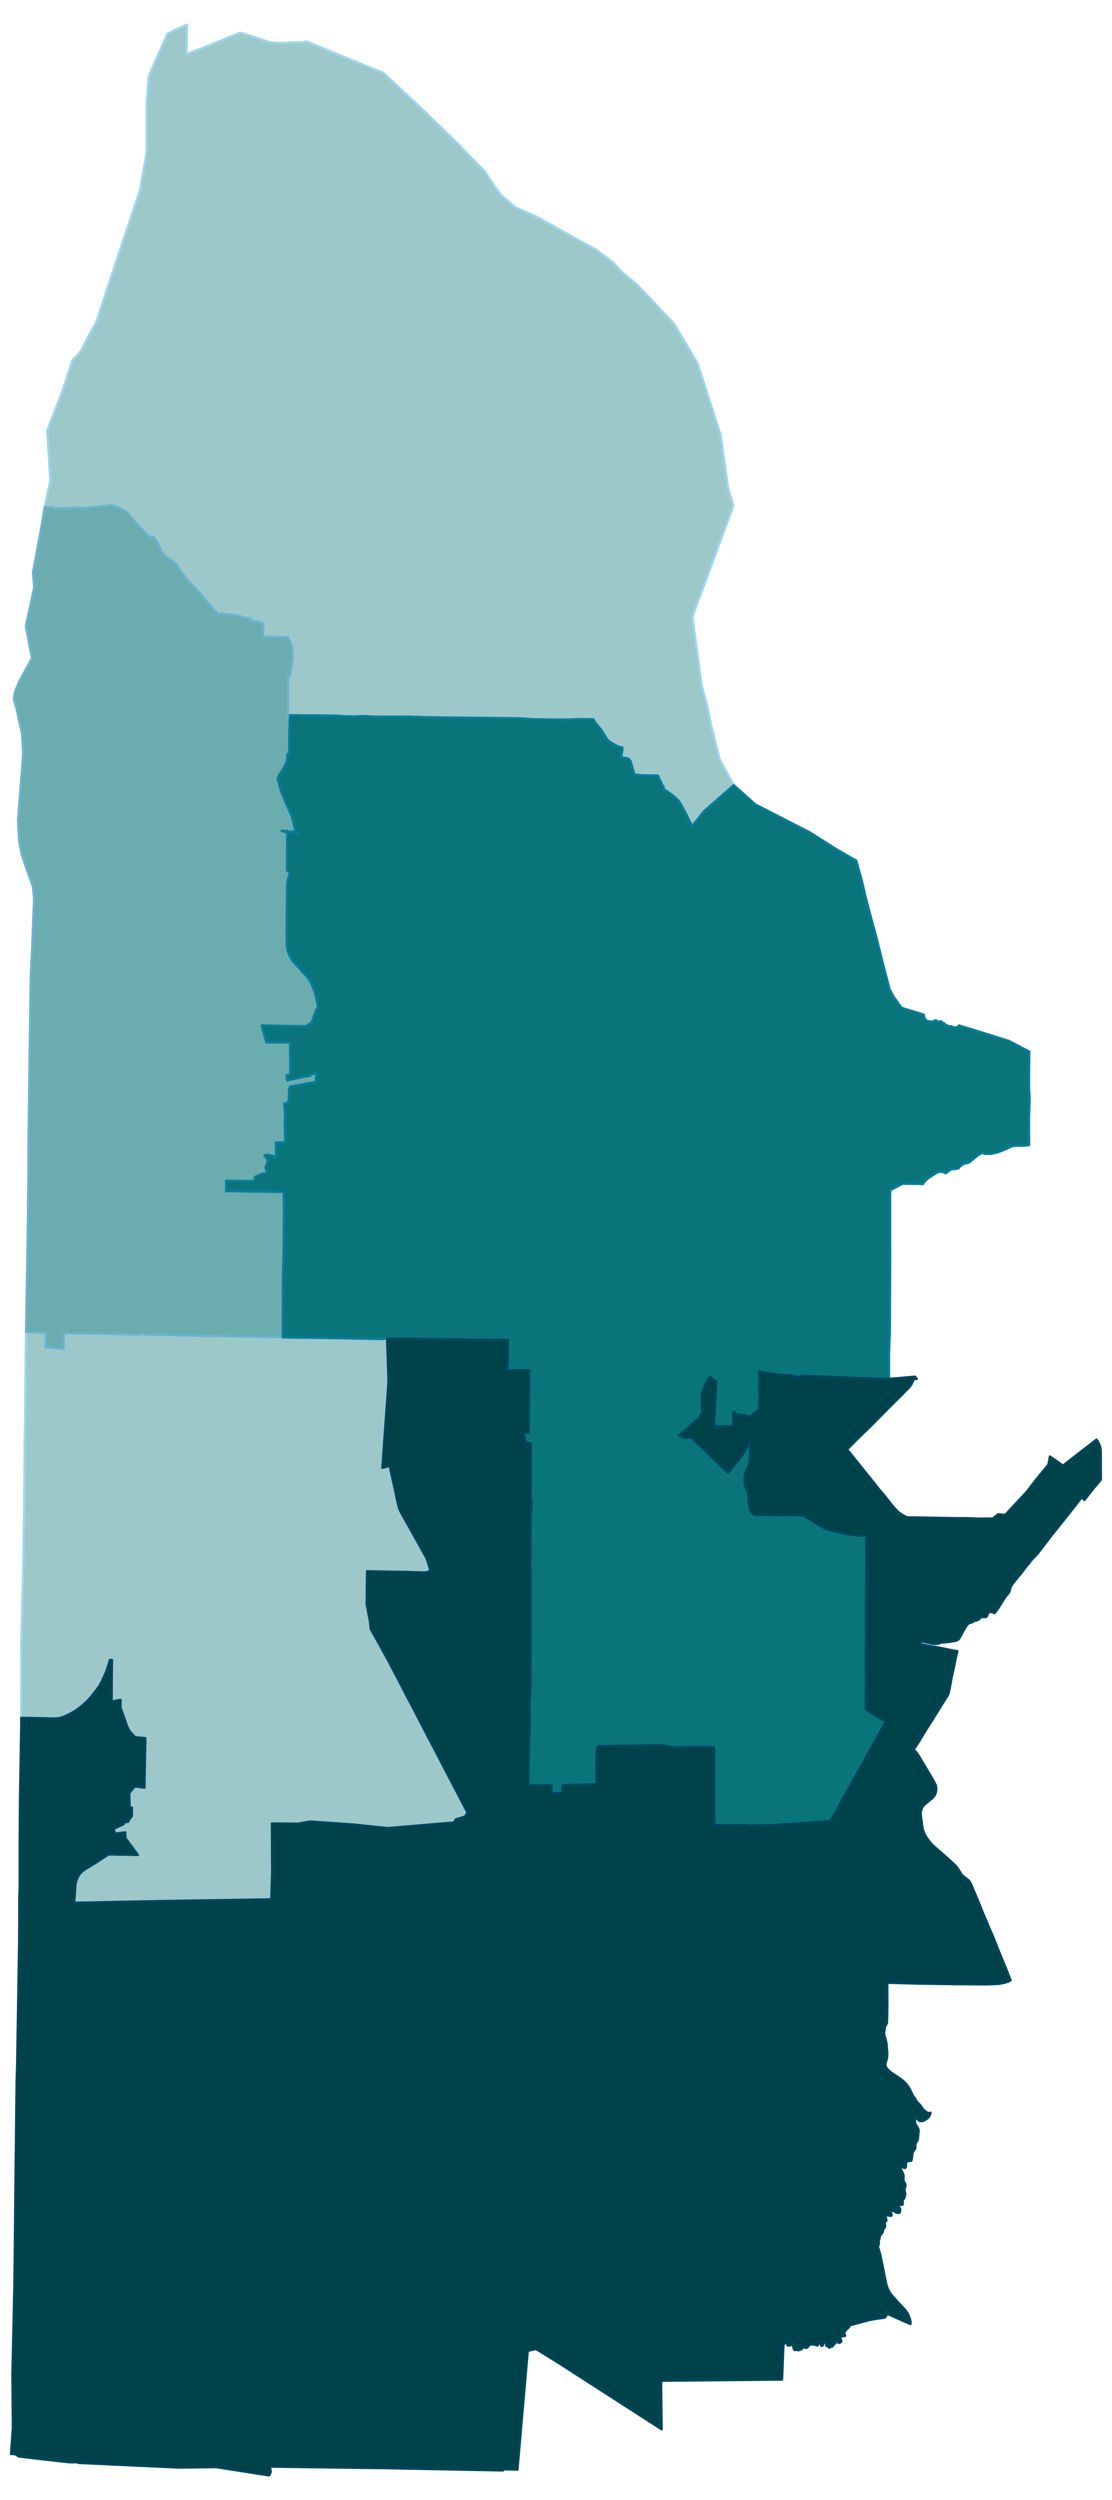 <svg width="384" height="8.99in" viewBox="0 0 2880 6474" xmlns="http://www.w3.org/2000/svg" xmlns:xlink="http://www.w3.org/1999/xlink"><path fill="#fff" d="M0 0h2880v6474H0z"/><defs><path id="a" d="M238.75 4926.71l-46.74.81.21-4.85.2-3.44.4-4.05.41-4.25.6-9.3.61-8.5.2-5.06.61-6.27.81-4.65.81-4.25 1.21-3.85 1.62-3.84 1.62-3.84 1.42-2.43 1.21-2.02.81-1.22 1.01-1.41 1.01-1.42 1.02-1.21 1.61-1.82 1.42-1.42 1.82-1.82 1.62-1.42 1.01-.81 1.42-1.01 1.82-1.21 1.82-1.22 10.32-6.27 17.2-10.52 8.5-5.66 24.48-15.99 76.28 1.42-32.38-43.9-.4-14.97-26.3 3.64-2.84-8.09-.2-.61v-.61l-.81-3.44 6.88-3.03 11.94-5.46 3.84-1.62 1.22-.61.81-.61.81-.6 1.01-1.01.6-1.02.81-1.21.61-.81.81-.61 1.01-.4 1.01-.41 1.01-.2h5.06l1.42-3.23.81-1.83 7.69-10.52-.21-21.85-6.47-.8.61-8.5-.81-27.92 12.95-16.19 9.3-.6 7.49 1.82 9.71.81.21-21.45.6-24.88 1.01-62.52.41-7.89-.2-11.53-26.71-2.63-10.32-11.33-2.23-2.63-3.23-4.85-5.06-10.32-4.45-12.75-4.45-12.95-7.9-21.44.21-11.74.4-2.83-.2-2.22-.2-3.64-5.26.8-1.42.41-16.39 3.64v-8.9l.2-2.63v-10.93l.21-31.56v-9.3l.2-9.51v-7.89l.4-27.31h-3.03l-2.43-.21-5.06 16.59-4.45 13.36-3.04 6.87-8.7 19.22-6.87 12.14-5.67 7.89-15.98 20.64-9.92 10.72-11.94 10.72-7.68 6.07-9.11 6.48-6.27 4.04-9.71 5.47-4.25 2.02-6.88 3.24-6.07 2.42-5.26 1.82-5.67 1.22-5.06.61-6.67.2-55.85-1.22-29.74-.4.4-151.33-.2-36.62 1.62-64.13v-2.23l.41-12.95v-9.5l3.44-130.9v-12.14l.6-35.4.41-40.67.6-11.73.21-47.95.6-44.31.21-6.67.4-69.19v-1.42l.2-41.88.61-26.1.61-27.71v-11.54l.2-11.33v-11.53l2.02-191.99 4.86.2 9.91.41 37.23 1.61-.61 23.67-.6 14.57 46.94 3.64.4-41.07 16.59.41h6.88l33.39.6 37.03.81 21.24.21 18.01.2 12.14.61 48.36.8 3.03.21 1.82-.21 1.62-.6 1.01-.61 2.03-1.21 2.42 1.01 1.42.61 1.21.4 1.22.2 1.21.41 1.22.2 1.21.2 44.71.41 38.65 1.01 12.34.4h4.25l50.38 1.42h23.47l17 .4 19.63.41 9.71.2 14.56.4 18.62.21 26.3.4 25.29.61 24.69.4 24.28.41 35.61.81 15.78.2 21.65.2 20.44.41 8.7.2 7.28-.41 4.05.21h2.63l3.23.2h1.42l1.42.2h10.72l58.07 1.21 57.87 1.02 14.36-.21 7.08-.4.81 2.83-.6 4.25 3.23 97.72v8.09l-13.55 189.77-2.23 31.76 20.24-5.06.2 2.23v2.22l.2 1.62.41 2.63.6 3.24.2 1.62 1.02 4.85 5.05 22.46 4.05 18.61 1.01 4.66 1.01 4.45 2.43 11.53 2.84 13.55 2.42 9.92 1.01 3.84.41 1.62 1.01 2.43.61 1.41 1.01 2.43 1.21 2.63.81 1.42 1.62 3.24 5.46 9.71 2.84 5.05 13.76 24.48 9.91 17.81 29.74 53.41 2.43 4.85 2.02 4.66 2.03 5.05 1.62 5.26 5.46 19.02-7.89 2.63-1.01.2-2.63.61-2.84.41h-3.84l-11.33-.21-31.97-1.21-31.77-.4-71.01-1.42-1.02 85.17 8.5 44.71 2.23 20.64 5.87 10.12 5.26 9.5 5.46 9.92 1.82 2.83 2.02 3.84 5.87 10.32 4.25 7.89 8.7 15.98 4.25 7.89 2.02 3.65 2.63 4.85 4.86 9.51 3.03 5.46 6.07 11.94 1.62 2.63 14.17 27.31 20.23 39.05 1.01 1.62 2.02 3.84 2.03 4.05 4.45 8.29 21.24 40.87.21.4 11.33 22.05 7.28 14.17 5.46 10.11 1.42 2.63 25.7 49.37 13.55 26.1 12.14 23.26 4.05 7.89 2.83 5.46 1.01 2.23 2.03 3.44 6.67 12.54 19.63 37.83 7.89 14.98-.81 2.63-.81 1.61-.81 1.22-1.62 3.03-.6.61-.41.4-1.01.81-1.62 1.22-21.24 6.47-1.42 1.22-.61 1.21-1.21 3.84-5.87 2.84-19.83 1.21-147.7 12.54-89.84-9.3-111.48-7.69-31.77 5.66-67.58-.6.61 113.49.2 8.1-2.42 74.85-136.78 2.23h-6.07l-100.96 1.62-48.56.8-127.47 2.43-43.71 1.01z" stroke-linejoin="round"/></defs><use xlink:href="#a" fill="#9dc8ca" stroke="#9dd7f0" stroke-width="5.76"/><defs><path id="b" d="M1823.42 2100.61l-30.75 38.64-1.42-3.84-4.45-8.3-2.63-4.65-9.11-18.61-7.08-13.35-4.25-7.9-5.46-8.29-11.13-10.92-16.19-12.35-8.29-4.85-2.02-2.23-.81-1.82-1.62-5.66-1.01-1.82-1.42-1.01-1.62-2.84-.81-3.44-5.26-9.3-3.84-9.92-23.27-.2-16.19-.2-11.53-1.01-9.92-1.01-9.91-34.4-2.63-3.64-3.04-2.63-3.64-1.41-1.82-.61-8.5-1.01-2.02-.81-1.82-1.01-2.43-1.62.81-.2 1.42-1.83.6-2.83 2.23-16.18-.81-1.82-3.44-.61-4.25-1.21-6.68-2.63-12.34-7.09-8.9-5.66-2.63-3.24-4.45-6.47-12.14-19.42-1.01-1.02-4.45-4.85-4.66-6.47-5.26-6.28-3.44-5.66-1.01-2.43-14.77-.2-8.3-.2-14.97-.21-16.39.81-6.07.21-5.06.4-8.29-.2h-16.19l-7.28-.2h-11.13l-2.83.2h-2.03l-12.74-.41-14.17-.2h-8.09l-4.25-.2h-4.86l-20.63-1.62-14.57-.81-11.74-.2-21.85-.41h-23.27l-27.11-.4h-18.82l-19.02-.41-24.88-.2h-12.75l-18.01-.2-4.04-.2h-12.75l-9.71-.2-13.15-.41h-9.51l-13.15-.2-9.11-.41-13.35-.4-8.91-.2-13.75-.41h-20.04l-23.47.2-24.28-.2h-23.06l-8.7-.6-8.7-.41-6.28-.4h-12.54l-3.03.2-3.65.2-1.62.2-3.44.21-24.27-.41-7.69-.4-5.67-.41-5.46-.4-4.66-.41h-10.72l-13.56-.4h-8.7l-14.77-.2-7.68-.21-15.38.21h-16.19l-14.57-.41h-4.25l-16.38-.2h-5.47l.41-25.29.2-25.49.2-25.29v-25.29h5.26l6.68-48.76-1.82-26.3-1.62-6.07-3.84-9.51-5.67-9.91-41.88-.61-22.66-.4.4-3.44.61-15.17.2-4.86v-9.71l-8.9-4.65-24.69-5.26v-6.28l-4.65 1.42-38.04-8.9-33.59-3.84-3.23 3.64-.61 1.01-18.01-19.02-13.76-15.58-3.84-4.85-1.22-1.42-16.79-19.83-3.03-3.43-10.73-11.33-4.04-4.45-16.6-18.42-8.49-10.52-4.25-5.26-2.03-3.23-3.84-8.7-2.43-3.44-2.02-2.23-12.75-10.72-6.67-4.85-2.84-1.83-4.65-2.42-1.01-1.01-6.07-7.69-4.45-5.87-1.42-2.23-1.82-3.43-1.22-3.04-.8-2.22-.61-1.22-2.03-4.65-1.41-2.63-9.31-15.38-1.01-1.01-1.21-.61-2.03-.4h-4.85l-1.22-.2-1.82-.21-2.22-1.01-1.83-1.21-2.22-2.02-13.76-15.18-17.4-19.22-22.66-25.29-4.66-3.84-5.26-2.83-10.11-3.85-18.62-6.88-65.55 6.88-19.02-1.21-29.54 1.21-31.77 1.62-9.51-3.84h-18.61l14.97-68.59-8.3-129.68 39.05-100.14 9.92-30.75 16.99-52.4 12.55-11.54 11.73-15.98 10.73-21.65 6.07-12.13 6.67-11.94 1.83-4.05 9.91-15.98 7.49-21.04 50.58-153.96.81-1.82 5.87-18.01 19.83-59.68 27.11-81.13 4.25-13.35 4.45-27.72 8.09-44.5 4.05-24.69V268.06l4.45-63.52 2.43-11.13 27.11-61.1 19.83-45.32 13.15-6.06 23.07-11.54 11.12-4.25 3.44-1.21-.4 31.97-.41 17.4-.6 26.7 48.76-18.61 17-6.88 73.24-29.94 24.89 7.48 33.58 11.33 12.75 4.25 7.08 2.43 10.52.4 11.13 1.01 19.43-.6 18.61-1.01 21.65-.41 11.74-2.02 54.22 21.85 48.97 20.63 96.1 38.65 18.82 17.39 30.55 28.73 41.48 38.44 55.84 53.82 19.43 19.01 19.83 19.02 13.35 13.15 7.89 8.9 13.36 13.76 5.26 5.26 36.82 37.43 27.52 41.27 14.57 20.43 37.63 31.77 22.26 9.71 36.62 16.59 48.96 27.51 44.92 24.89 30.35 16.79 17.6 9.51 9.11 5.46 2.02 1.42 40.06 30.34 26.71 27.72 33.59 27.92 25.69 26.1 40.67 43.29 27.52 28.73 6.88 8.7.81 1.21.61.81 19.42 33.38 20.84 35 16.39 27.52 7.49 22.25 13.96 43.3 1.82 6.07 18.41 57.05 18.61 57.46 7.09 49.77 9.3 66.56 2.84 17.8-.21 4.25 14.37 44.71-13.56 37.23-3.64 9.5-25.7 70-5.26 14.57-24.28 65.35-33.99 91.64 10.73 79.51 4.25 31.36 4.85 36.22 3.64 26.9 5.06 21.04 6.88 25.09 3.24 11.33 10.72 53.21 21.85 85.98 36.02 65.35-77.09 67.57z" stroke-linejoin="round"/></defs><use xlink:href="#b" fill="#9dc8ca" stroke="#9dd7f0" stroke-width="5.76"/><defs><path id="c" d="M165.1 3452.46l-.4 41.07-46.94-3.64.6-14.57.61-23.67-37.23-1.61-9.91-.41-4.86-.2 3.64-200.7.81-57.45.21-18.21.6-25.69v-25.7l.21-14.16.2-22.05.2-6.88.4-39.65.21-83.56.81-59.28.4-30.14.61-43.7.2-26.3.4-29.13.41-18.41v-13.56l.61-42.28.4-24.69.41-28.32.4-24.88.81-72.23.4-11.33.61-15.17 1.22-27.11 1.82-32.78 3.03-81.73.61-13.15 1.41-34.8-3.23-30.75-13.36-37.43-14.77-42.89-7.08-34.19-3.24-56.85 13.36-171.76-3.04-53.01-14.56-65.14-6.68-24.68 2.02-13.36 2.23-8.29 9.51-22.86 30.14-55.03 1.22-1.82 2.02-3.04-3.84-19.82-8.1-43.1-4.04-20.63 21.65-100.55-3.24-38.24 23.07-124.62 3.23-20.84 1.62-9.71 2.23-14.77h18.61l9.51 3.84 31.77-1.62 29.54-1.21 19.02 1.21 65.55-6.88 18.62 6.88 10.11 3.85 5.26 2.83 4.66 3.84 22.66 25.29 17.4 19.22 13.76 15.18 2.22 2.02 1.83 1.21 2.22 1.01 1.82.21 1.22.2h4.85l2.03.4 1.21.61 1.01 1.01 9.31 15.38 1.41 2.63 2.03 4.65.61 1.22.8 2.22 1.22 3.04 1.82 3.43 1.42 2.23 4.45 5.87 6.07 7.69 1.01 1.01 4.65 2.42 2.84 1.83 6.67 4.85 12.75 10.72 2.02 2.23 2.43 3.44 3.84 8.7 2.03 3.23 4.25 5.26 8.49 10.52 16.6 18.42 4.04 4.45 10.73 11.33 3.03 3.43 16.79 19.83 1.22 1.42 3.84 4.85 13.76 15.58 18.01 19.02.61-1.01 3.23-3.64 33.59 3.84 38.04 8.9 4.65-1.42v6.28l24.69 5.26 8.9 4.65v9.71l-.2 4.86-.61 15.17-.4 3.44 22.66.4 41.88.61 5.67 9.91 3.84 9.51 1.62 6.07 1.82 26.3-6.68 48.76h-5.26v25.29l-.2 25.29-.2 25.49-.41 25.29h5.47l-1.62 45.11-.21 28.33v26.7h-4.24l-2.23 19.22-5.87 13.56-16.18 25.89-1.42 7.08 9.51 34.4 20.03 46.73 4.86 11.13 1.01 2.63 5.06 16.18 4.85 20.03 6.68 9.71-2.23-2.22-1.01-1.01-1.01-.81-1.21-.41-1.22-.4-1.62-.2-2.02-.21h-4.25l-1.82.21-1.62.2-1.62.4-1.41.61-1.42.81-5.67-4.05-14.16.21 3.04 1.01h.2l3.84 1.21 2.84 1.22 2.83 1.21 3.84 2.02-1.01 2.23-.81 4.25-.2 3.03v11.33l-.2 47.14-.21 27.72 2.84 1.82 5.26 3.64-2.63 7.28-2.23 7.49-1.21 4.85-.81 4.66-.61 4.85-.2 5.87v10.32l-.2 3.64-.41 46.73-.2 26.51-.2 25.28v29.54l.2 6.48.2 6.27.61 5.06.2 1.61.41 1.82 1.41 5.26.81 3.04 1.42 3.64 1.41 3.44 1.62 3.44 2.03 3.84 3.44 5.87 2.42 3.24 3.24 3.44 3.85 4.25 3.23 3.84 5.47 5.66 7.68 8.91 2.23 2.22 3.04 3.44 4.24 4.65 4.05 4.86 2.83 3.44 2.03 3.24 1.21 1.82 1.01 1.62 1.22 2.22.81 1.42 1.61 3.44 1.02 2.22 1.01 2.23 1.82 4.65 1.42 3.84 2.22 5.87 3.85 13.15 1.41 6.07 1.82 7.89 2.43 11.53-1.62 6.07-.6.61-.81.81-.61.81-1.01 2.22-11.74 31.56-13.96 9.71-16.79-.2-24.48-.2-19.02-.4-55.24-1.22 7.69 28.53 3.23 10.92 1.02 4.66 12.54.2h15.78l21.86.2 11.93.4-.2 30.96.2 28.32v18.21l-.4 3.24-.81 1.21-.2.2-1.42 1.02-6.68 1.21 1.42 13.55 30.55-6.67 14.16-3.04 12.14-1.62 17.81-9.3.2 1.82-.4 22.25-25.9 4.66-20.44 3.84-18.41 3.44-1.62.81-1.01 1.01-1.01 1.62-1.01 3.84-.61 25.29-.61 4.66-1.21 2.42-.4 1.01-2.43 2.63-1.42.61h-1.42l-4.24.2 1.61 25.7-.2 23.87.2 26.1.61 25.09-23.87.2v38.24l-8.3-3.24-3.24-1.22-3.44-1.01-3.03-.6-3.04-.21h-3.03l-3.04.41-2.42.4 1.21 2.63.4 1.01.81 1.02 1.01 1.41 1.42 1.82.81 1.42.81 1.42.61 1.61.2 1.02.2 1.21v3.24l-.4 1.61-.61 1.62-3.04 7.69-.4 1.01-.2 1.22v2.02l.2 1.82.4 1.62.21 1.21.6 2.03.81 1.82 1.42 2.63-1.42 2.22-1.01 1.01-2.02.41-4.45-.2-2.63.2-10.52 4.45-7.69 3.44-1.01.81-1.22 1.82-.61 2.83.21 4.45-.41 1.01-1.21.61-12.14-.2H633.1l-47.75-.81v27.51l29.94-.2 30.15.81 29.95.2h5.26l25.49.61 10.72.2h12.75l4.05.41.6.81.21 2.02.6 35.81v15.78l-.2 19.42v36.82l-.61 36.62v1.82l-.4 24.68-.4 12.55-.41 15.57-.4 6.68v25.69l-.21 8.7v29.14l.21 5.46v3.44l-.41 25.89v34.8l-.2 16.79v17.81l-24.28-.41-24.69-.4-25.29-.61-26.3-.4-18.62-.21-14.56-.4-9.71-.2-19.63-.41-17-.4h-23.47l-50.38-1.42h-4.25l-12.34-.4-38.65-1.01-44.71-.41-1.21-.2-1.22-.2-1.21-.41-1.22-.2-1.21-.4-1.42-.61-2.42-1.01-2.03 1.21-1.01.61-1.62.6-1.82.21-3.03-.21-48.36-.8-12.14-.61-18.01-.2-21.24-.21-37.03-.81-33.39-.6h-6.88l-16.59-.41z" stroke-linejoin="round"/></defs><use xlink:href="#c" fill="#6bacaf" stroke="#6bb4d2" stroke-width="5.76"/><defs><path id="d" d="M2018.06 4725.01l-6.67 1.01-69.61 1.62-1.01-.41-3.44-1.01h-87l-.2-50.17-.41-85.38.61-31.96v-18.01l-.61-13.15-.81-3.24-8.09-.8-15.78 1.01-20.23-.81-29.34.2-30.15 1.01-32.37-5.46-162.07 2.22-2.63 1.83-1.82 2.83-.61 1.21-.4 3.04-.81 27.71v26.3l.6 36.22-63.33 1.41-24.28.41-1.62 21.44-28.32-1.41.81-19.42-60.1.8 1.62-103.38 1.82-44.1.21-8.09.2-12.95.2-11.53-1.62-28.13v-1.61l-.2-2.63 3.03-29.95.61-224.16v-44.71l-.61-51.99.41-142.23.2-4.05 2.03-4.65v-22.66l-1.02-2.63-.81-3.23-.4-4.25.2-8.1.41-48.96v-5.66l.2-23.47-.2-33.78.4-13.76.2-2.43v-3.03l-12.74-2.43-7.08-24.68h13.55l.81-60.9.41-36.01.2-17.2.2-24.07.2-24.08-6.67.2-32.58-.6-3.84.2-14.77 2.22 2.42-28.12.21-44.1-.21-8.7-3.23.2-3.04-.2-12.95.2-7.08-.2-13.35-.2-33.19-.21-11.53-.2-10.32-.2h-12.95l-40.67-.61h-4.04l-21.45-.4-45.53-.61-42.28-.81h-3.44l-38.45.2-7.68.41h-1.83l-7.08.4-14.36.21-57.87-1.02-58.07-1.21h-10.72l-1.42-.2h-1.42l-3.23-.2h-2.63l-4.05-.21-7.28.41-8.7-.2-20.44-.41-21.65-.2-15.78-.2-35.61-.81v-17.81l.2-16.79v-34.8l.41-25.89v-3.44l-.21-5.46v-29.14l.21-8.7v-25.69l.4-6.68.41-15.57.4-12.55.4-24.68v-1.82l.61-36.62v-36.82l.2-19.42v-15.78l-.6-35.81-.21-2.02-.6-.81-4.05-.41h-12.75l-10.72-.2-25.49-.61h-5.26l-29.95-.2-30.15-.81-29.94.2v-27.51l47.75.81h12.14l12.14.2 1.21-.61.41-1.01-.21-4.45.61-2.83 1.22-1.82 1.01-.81 7.69-3.44 10.52-4.45 2.63-.2 4.45.2 2.02-.41 1.01-1.01 1.42-2.22-1.42-2.63-.81-1.82-.6-2.03-.21-1.21-.4-1.62-.2-1.82v-2.02l.2-1.22.4-1.01 3.04-7.69.61-1.62.4-1.61v-3.24l-.2-1.21-.2-1.02-.61-1.61-.81-1.42-.81-1.42-1.42-1.82-1.01-1.41-.81-1.02-.4-1.01-1.21-2.63 2.42-.4 3.04-.41h3.03l3.04.21 3.03.6 3.44 1.01 3.24 1.22 8.3 3.24v-38.24l23.87-.2-.61-25.09-.2-26.1.2-23.87-1.61-25.7 4.24-.2h1.42l1.42-.61 2.43-2.63.4-1.01 1.21-2.42.61-4.66.61-25.29 1.01-3.84 1.01-1.62 1.01-1.01 1.62-.81 18.41-3.44 20.44-3.84 25.9-4.66.4-22.25-.2-1.82-17.81 9.3-12.14 1.62-14.16 3.04-30.55 6.67-1.42-13.55 6.68-1.21 1.42-1.02.2-.2.81-1.21.4-3.24v-18.21l-.2-28.32.2-30.96-11.93-.4-21.86-.2h-15.78l-12.54-.2-1.02-4.66-3.23-10.92-7.69-28.53 55.24 1.22 19.02.4 24.48.2 16.79.2 13.96-9.71 11.74-31.56 1.01-2.22.61-.81.81-.81.6-.61 1.62-6.07-2.43-11.53-1.82-7.89-1.41-6.07-3.85-13.15-2.22-5.87-1.42-3.84-1.82-4.65-1.01-2.23-1.02-2.22-1.61-3.44-.81-1.42-1.22-2.22-1.01-1.62-1.21-1.82-2.03-3.24-2.83-3.44-4.05-4.86-4.24-4.65-3.04-3.44-2.23-2.22-7.68-8.91-5.47-5.66-3.23-3.84-3.85-4.25-3.24-3.44-2.42-3.24-3.44-5.87-2.03-3.84-1.62-3.44-1.41-3.44-1.42-3.64-.81-3.04-1.41-5.26-.41-1.82-.2-1.61-.61-5.06-.2-6.27-.2-6.48v-29.54l.2-25.28.2-26.51.41-46.73.2-3.64v-10.32l.2-5.87.61-4.85.81-4.66 1.21-4.85 2.23-7.49 2.63-7.28-5.26-3.64-2.84-1.82.21-27.72.2-47.14v-11.33l.2-3.03.81-4.25 1.01-2.23-3.84-2.02-2.83-1.21-2.84-1.22-3.84-1.21h-.2l-3.04-1.01 14.16-.21 5.67 4.05 1.42-.81 1.41-.61 1.62-.4 1.62-.2 1.82-.21h4.25l2.02.21 1.62.2 1.22.4 1.21.41 1.01.81 1.01 1.01 2.23 2.22-6.68-9.71-4.85-20.03-5.06-16.18-1.01-2.63-4.86-11.13-20.03-46.73-9.51-34.4 1.42-7.08 16.18-25.89 5.87-13.56 2.23-19.22h4.24v-26.7l.21-28.33 1.62-45.11 16.38.2h4.25l14.57.41h16.19l15.38-.21 7.68.21 14.77.2h8.7l13.56.4h10.72l4.66.41 5.46.4 5.67.41 7.69.4 24.27.41 3.44-.21 1.62-.2 3.65-.2 3.03-.2h12.54l6.28.4 8.7.41 8.7.6h23.06l24.28.2 23.47-.2h20.04l13.75.41 8.91.2 13.35.4 9.11.41 13.15.2h9.51l13.15.41 9.71.2h12.75l4.04.2 18.01.2h12.75l24.88.2 19.02.41h18.82l27.11.4h23.27l21.85.41 11.74.2 14.57.81 20.63 1.62h4.86l4.25.2h8.09l14.17.2 12.74.41h2.03l2.83-.2h11.13l7.28.2h16.19l8.29.2 5.06-.4 6.07-.21 16.39-.81 14.97.21 8.3.2 14.77.2 1.01 2.43 3.44 5.66 5.26 6.28 4.66 6.47 4.45 4.85 1.01 1.02 12.14 19.42 4.45 6.47 2.63 3.24 8.9 5.66 12.34 7.09 6.68 2.63 4.25 1.21 3.44.61.81 1.82-2.23 16.18-.6 2.83-1.42 1.83-.81.2 2.43 1.62 1.82 1.01 2.02.81 8.5 1.01 1.82.61 3.64 1.41 3.04 2.63 2.63 3.64 9.91 34.4 9.92 1.01 11.53 1.01 16.19.2 23.27.2 3.84 9.92 5.26 9.3.81 3.44 1.62 2.84 1.42 1.01 1.01 1.82 1.62 5.66.81 1.82 2.02 2.23 8.29 4.85 16.19 12.35 11.13 10.92 5.46 8.29 4.25 7.9 7.08 13.35 9.11 18.61 2.63 4.65 4.45 8.3 1.42 3.84 30.75-38.64 77.09-67.57 55.64 49.97 86.4 44.31 55.23 28.32 66.17 42.08 54.02 31.16 13.96 49.97 10.32 44.3 18.61 71.02 5.06 16.99 25.09 100.15 8.5 31.76 4.25 17.6 10.52 20.03 20.84 29.13 57.66 17.8 1.02 5.06 1.01 3.04 1.82 3.64 2.02 2.43 3.24 2.02 3.24 1.21 4.04-.2 3.85 1.82 1.41-.6 3.44-2.03 2.43-.81.81-.4 2.43-.41 2.22.61 4.45 2.83 1.22.41 1.82-.41 1.62-.6 1.82-.81 1.01.2 3.64 4.25 2.43.2 1.42.81 3.44 3.44 2.43 1.21 2.02.81 1.62 1.22 2.22 1.01 4.45-.41 2.43.61 7.29 3.03h4.65l4.45-1.41 3.85-3.85 30.75 9.31 98.33 30.75 14.98 7.69 38.03 20.03-.6 53.41v44.51l1.21 15.98.2 7.08v6.68l-1.41 40.26-.41 9.51.41 7.28-.2 15.78.2 16.79.4 25.09-19.22 1.62h-15.17l-10.93 1.21-11.94 5.87-14.16 6.27-14.16 4.65-15.18 3.04H2550l-3.04-2.43-1.42-1.01-11.93 6.47-4.66 3.85-6.07 4.85-11.93 9.92-6.48 2.63-5.26-.21-4.25 2.63-7.69 5.06-4.25 5.26-8.7 2.43-7.69-.2-4.24 1.62-13.16 9.5-2.22-1.41-2.23-1.01-4.45-1.22-3.64-.4h-3.24l-2.02.4-4.65 1.62-21.65 13.96-7.69 6.68-4.66 5.66-2.83 4.05-.81-.41-6.27-.6-45.53-.41-31.36 16.79-.4 22.26v112.89l.2 45.32-.2 22.05-.2 48.96v25.49l-.21 13.55v46.54l-.2 14.36-.2 18.82-.81 19.62-.41 10.32-.4 13.96-.4 14.77v59.27h-6.07l-22.46-.6-41.08-1.42-31.16-1.21-42.69-1.62-21.65-1.01-27.11-1.02-18.61-.6-5.47-.2-12.14-.41-3.24 2.83-1.21 1.22-23.07-5.26-10.11-.41-9.92-.4-1.01-.2-9.51-.81-6.88-.81-3.84-.61-10.93-1.42-21.44-4.24-6.88-1.42.2 4.25v40.26l-.61 53.21-20.84 18.81-5.66.2h-2.03l-1.41-.4-1.42-.2-1.62-.81-1.41-.61-1.02-.61-1.21-.4h-1.01l-4.45-.41-9.51-.4h-3.04l-1.01.2-10.72-8.09-1.62 37.02-48.36.41 5.67-116.53-17-11.13-10.12 16.18-1.41 2.84-9.71 26.9.4 13.76.61 15.38.4 15.17-7.28 15.17-51.8 46.13 10.72 6.07 14.57-.2 2.83-.21 3.85-.4 4.05 5.26 8.29 7.69 21.25 20.03 10.92 10.92 15.99 14.77 14.97 15.17 5.06 4.45 13.96 13.96 35.2-43.69 2.63-3.65 2.43-3.84 7.49-12.95 1.82-4.04 1.82-4.25 1.62-4.66 1.21-3.23 1.02-3.85 1.41-5.46.2 30.14.21.61.4.81v1.62l-.2 2.63-2.23 27.31-1.01 4.25-1.01 2.63-3.44 7.49-4.65 10.72-1.82 5.87-.61 7.68.4 12.14.21 4.45.8 4.66 3.24 6.67 1.82 3.24.61 1.01 1.01 3.44 1.22 6.88 1.01 7.48.4 8.7.2 6.28 3.24 16.18 1.22 3.44 1.61 3.03 2.63 3.24 2.63 2.63 1.22.81 1.21.61 4.05.81 24.08.81 36.21.4 20.04-.2h10.31l26.51.4 4.45.81 8.5 3.44 9.71 6.07 7.69 5.06 25.49 15.37 5.87 3.24 9.92 4.25 3.44.81 2.22.4 4.25.61 40.47 9.11 10.11 1.61 7.49.81 9.91.81 20.84.2-.4 5.67-.41 7.28v24.08l.21 27.51-.61 37.03-.4 110.26v46.33l-.61 60.69.4 26.7v53.82l-.6 37.43-.21 12.74 3.04 2.43 5.46 4.05 10.32 6.47 19.83 11.53 10.92 5.67 2.64 1.62-143.26 258.15-72.63 4.85-60.1 4.05z" stroke-linejoin="round"/></defs><use xlink:href="#d" fill="#09757a" stroke="#097d9b" stroke-width="5.76"/><defs><path id="e" d="M697.24 6388.02l3.23 6.27.41 7.69-1.62 4.65-2.63 4.05-137.38-21.45-94.69 1.21-262.03-12.13-3.43-1.82-17.61.4-68.18-7.49-52.81-6.27-10.52-1.21-3.24-1.01-2.63-2.23-2.63-2.43-13.36-1.21 2.43-34.39 2.43-32.98-1.21-137.57 4.45-201.91.81-36.62.4-39.05.41-41.06.2-15.38 2.02-201.71 2.63-223.35 1.22-39.85 3.84-230.84 1.42-87.2.6-88.01-.2-25.49.61-21.44.4-6.27v-111.88l.61-93.07.2-30.55 2.03-114.5.4-31.16.81-44.71v-17.4l29.74.4 55.85 1.22 6.67-.2 5.06-.61 5.67-1.22 5.26-1.82 6.07-2.42 6.88-3.24 4.25-2.02 9.71-5.47 6.27-4.04 9.11-6.48 7.68-6.07 11.94-10.72 9.92-10.72 15.98-20.64 5.67-7.89 6.87-12.14 8.7-19.22 3.04-6.87 4.45-13.36 5.06-16.59 2.43.21h3.03l-.4 27.31v7.89l-.2 9.51v9.3l-.21 31.56v10.93l-.2 2.63v8.9l16.39-3.64 1.42-.41 5.26-.8.2 3.64.2 2.22-.4 2.83-.21 11.74 7.9 21.44 4.45 12.95 4.45 12.75 5.06 10.32 3.23 4.85 2.23 2.63 10.32 11.33 26.71 2.63.2 11.53-.41 7.89-1.01 62.52-.6 24.88-.21 21.45-9.71-.81-7.49-1.82-9.3.6-12.95 16.19.81 27.92-.61 8.5 6.47.8.21 21.85-7.69 10.52-.81 1.83-1.42 3.23h-5.06l-1.01.2-1.01.41-1.01.4-.81.61-.61.81-.81 1.21-.6 1.02-1.01 1.01-.81.6-.81.61-1.22.61-3.84 1.62-11.94 5.46-6.88 3.03.81 3.44v.61l.2.61 2.84 8.09 26.3-3.64.4 14.97 32.38 43.9-76.28-1.42-24.48 15.99-8.5 5.66-17.2 10.52-10.32 6.27-1.82 1.22-1.82 1.21-1.42 1.01-1.01.81-1.62 1.42-1.82 1.82-1.42 1.42-1.61 1.82-1.02 1.21-1.01 1.42-1.01 1.41-.81 1.22-1.21 2.02-1.42 2.43-1.62 3.84-1.62 3.84-1.21 3.85-.81 4.25-.81 4.65-.61 6.27-.2 5.06-.61 8.5-.6 9.3-.41 4.25-.4 4.05-.2 3.44-.21 4.85 46.74-.81 43.71-1.01 127.47-2.43 48.56-.8 100.96-1.62h6.07l136.78-2.23 2.42-74.85-.2-8.1-.61-113.49 67.58.6 31.77-5.66 111.48 7.69 89.84 9.3 147.7-12.54 19.83-1.21 5.87-2.84 1.21-3.84.61-1.21 1.42-1.22 21.24-6.47 1.62-1.22 1.01-.81.41-.4.6-.61 1.62-3.03.81-1.22.81-1.61.81-2.63-7.89-14.98-19.63-37.83-6.67-12.54-2.03-3.44-1.01-2.23-2.83-5.46-4.05-7.89-12.14-23.26-13.55-26.1-25.7-49.37-1.42-2.63-5.46-10.11-7.28-14.17-11.33-22.05-.21-.4-21.24-40.87-4.45-8.29-2.03-4.05-2.02-3.84-1.01-1.62-20.23-39.05-14.17-27.31-1.62-2.63-6.07-11.94-3.03-5.46-4.86-9.51-2.63-4.85-2.02-3.65-4.25-7.89-8.7-15.98-4.25-7.89-5.87-10.32-2.02-3.84-1.82-2.83-5.46-9.92-5.26-9.5-5.87-10.12-2.23-20.64-8.5-44.71 1.02-85.17 71.01 1.42 31.77.4 31.97 1.21 11.33.21h3.84l2.84-.41 2.63-.61 1.01-.2 7.89-2.63-5.46-19.02-1.62-5.26-2.03-5.05-2.02-4.66-2.43-4.85-29.74-53.41-9.91-17.81-13.76-24.48-2.84-5.05-5.46-9.71-1.62-3.24-.81-1.42-1.21-2.63-1.01-2.43-.61-1.41-1.01-2.43-.41-1.62-1.01-3.84-2.42-9.92-2.84-13.55-2.43-11.53-1.01-4.45-1.01-4.66-4.05-18.61-5.05-22.46-1.02-4.85-.2-1.62-.6-3.24-.41-2.63-.2-1.62v-2.22l-.2-2.23-20.24 5.06 2.23-31.76 13.55-189.77v-8.09l-3.23-97.72.6-4.25-.81-2.83h1.83l7.68-.41 38.45-.2h3.44l42.28.81 45.53.61 21.45.4h4.04l40.67.61h12.95l10.32.2 11.53.2 33.19.21 13.35.2 7.08.2 12.95-.2 3.04.2 3.23-.2.21 8.7-.21 44.1-2.42 28.12 14.77-2.22 3.84-.2 32.58.6 6.67-.2-.2 24.08-.2 24.07-.2 17.2-.41 36.01-.81 60.9h-13.55l7.08 24.68 12.74 2.43v3.03l-.2 2.43-.4 13.76.2 33.78-.2 23.47v5.66l-.41 48.96-.2 8.1.4 4.25.81 3.23 1.02 2.63v22.66l-2.03 4.65-.2 4.05-.41 142.23.61 51.99v44.71l-.61 224.16-3.03 29.95.2 2.63v1.61l1.62 28.13-.2 11.53-.2 12.95-.21 8.09-1.82 44.1-1.62 103.38 60.1-.8-.81 19.42 28.32 1.41 1.62-21.44 24.28-.41 63.33-1.41-.6-36.22v-26.3l.81-27.71.4-3.04.61-1.21 1.82-2.83 2.63-1.83 162.07-2.22 32.37 5.46 30.15-1.01 29.34-.2 20.23.81 15.78-1.01 8.09.8.81 3.24.61 13.15v18.01l-.61 31.96.41 85.38.2 50.17h87l3.44 1.01 1.01.41 69.61-1.62 6.67-1.01 60.1-4.05 72.63-4.85 143.26-258.15-2.64-1.62-10.92-5.67-19.83-11.53-10.32-6.47-5.46-4.05-3.04-2.43.21-12.74.6-37.43v-53.82l-.4-26.7.61-60.69v-46.33l.4-110.26.61-37.03-.21-27.51v-24.08l.41-7.28.4-5.67-20.84-.2-9.91-.81-7.49-.81-10.11-1.61-40.47-9.11-4.25-.61-2.22-.4-3.44-.81-9.92-4.25-5.87-3.24-25.49-15.37-7.69-5.06-9.71-6.07-8.5-3.44-4.45-.81-26.51-.4h-10.31l-20.04.2-36.21-.4-24.08-.81-4.05-.81-1.21-.61-1.22-.81-2.63-2.63-2.63-3.24-1.61-3.03-1.22-3.44-3.24-16.18-.2-6.28-.4-8.7-1.01-7.48-1.22-6.88-1.01-3.44-.61-1.01-1.82-3.24-3.24-6.67-.8-4.66-.21-4.45-.4-12.14.61-7.68 1.82-5.87 4.65-10.72 3.44-7.49 1.01-2.63 1.01-4.25 2.23-27.31.2-2.63v-1.62l-.4-.81-.21-.61-.2-30.14-1.41 5.46-1.02 3.85-1.21 3.23-1.62 4.66-1.82 4.25-1.82 4.04-7.49 12.95-2.43 3.84-2.63 3.65-35.2 43.69-13.96-13.96-5.06-4.45-14.97-15.17-15.99-14.77-10.92-10.92-21.25-20.03-8.29-7.69-4.05-5.26-3.85.4-2.83.21-14.57.2-10.72-6.07 51.8-46.13 7.28-15.17-.4-15.17-.61-15.38-.4-13.76 9.71-26.9 1.41-2.84 10.12-16.18 17 11.13-5.67 116.53 48.36-.41 1.62-37.02 10.72 8.09 1.01-.2h3.04l9.51.4 4.45.41h1.01l1.21.4 1.02.61 1.41.61 1.62.81 1.42.2 1.41.4h2.03l5.66-.2 20.84-18.81.61-53.21v-40.26l-.2-4.25 6.88 1.42 21.44 4.24 10.93 1.42 3.84.61 6.88.81 9.51.81 1.01.2 9.92.4 10.11.41 23.07 5.26 1.21-1.22 3.24-2.83 12.14.41 5.47.2 18.61.6 27.11 1.02 21.65 1.01 42.69 1.62 31.16 1.21 41.08 1.42 22.46.6h6.07l5.46-.4 23.87-1.82 12.75-1.22 12.14-1.01 9.11-.81 4.24-.2 4.46 6.07-2.03-.61h-2.02l-.41.21-.6.2-1.22.6-1.01.61-2.83 4.25-3.64 8.09-4.05 5.87-3.64 4.45-1.22 1.21-4.65 4.46-3.64 3.64-11.53 11.73-26.51 26.3-20.23 20.44-20.24 20.43-4.24 4.25-5.27 5.26-4.04 4.04-15.99 15.58-20.63 20.03-21.05 21.24 8.91 10.93 31.36 39.04 33.79 42.09 13.35 16.79 10.72 12.14 5.47 7.28 9.91 12.54 9.92 11.94 5.86 6.07 3.24 3.24 4.86 3.64 3.64 2.43 5.87 3.43 8.29 4.25 60.3 1.01 72.63 1.22h24.08l29.54 1.21 35.61-.4 13.56-10.72 18.82 1.21 57.26-61.5.2-.81 17.4-22.26 7.28-9.71 10.93-12.95 18.61-22.86 3.85-21.04 19.22 13.15 14.57 10.52 86.8-67.37 3.24 4.25 2.22 4.05 3.44 8.09 1.62 6.07.61 4.25.2 5.46v11.73l.2 43.1.2 16.59-9.1 11.33-8.9 10.11-24.89 31.56-6.88-6.88-33.99 43.5-20.24 25.09-13.75 17.4-10.32 12.74-31.97 41.88-3.04 4.05-18 19.22-7.29 9.91-3.84 4.05-13.36 17.4-9.71 11.73-14.77 18.61-2.83 4.45-2.02 5.67-1.83 7.69-.6 1.61-2.03 3.24-5.46 6.48-2.63 3.03-1.42 2.02-8.9 14.16-6.68 10.93-7.48 10.52-3.85 4.65-3.84-1.82-2.23-.6-2.83-.61h-2.22l-3.65.81-1.21 1.41-2.63 6.48-1.42 2.83-1.01.81-2.63 1.01-5.46-.2-3.85.4-2.22.41-1.62 1.01-3.44 4.05-3.44 2.02-8.7 2.22-2.43 1.22-2.63 2.02-2.22.81-5.67 1.62-2.43 1.42-2.63 2.63-2.22 2.83-9.31 15.78-4.86 9.1-1.82 3.24-3.03 5.06-2.03 2.22-3.03 1.62-1.42 1.01-3.23 1.01-21.86 3.24-14.56 1.01-7.29 2.63-3.44.81h-5.06l-6.47-.4-20.44-4.25-5.05-1.01h-5.67l-1.21 6.07 43.5 8.09 12.34 2.22 23.27 5.06 7.08 1.22 10.32 1.82-3.85 15.58-6.07 29.53-5.66 25.7-2.83 16.59-4.05 20.02-1.21 4.05-2.84 5.46-4.65 6.88-16.19 25.9-16.39 26.5-16.79 26.3-19.02 31.36-7.28 11.33-6.48 9.1 1.82 2.03 3.24 3.64 2.83 3.64 5.47 7.89 2.22 3.84 33.99 56.85 4.86 9.11 2.63 5.66.81 3.24.61 4.45v5.06l-.81 5.06-1.22 3.64-1.41 3.24-1.82 3.23-3.04 3.64-3.24 3.24-7.89 6.27-10.92 9.11-3.24 3.44-2.23 3.44-2.02 4.04-1.01 3.44-1.22 3.64-.2 4.05.2 5.87 2.23 16.38.41 2.63 1.01 10.12 1.41 7.08.41 1.01 1.62 5.06 2.42 6.07 3.24 6.07 9.92 13.96 6.47 7.48 14.37 12.95 6.67 5.46 17.81 15.78 18.82 17.2 3.64 3.64 3.44 4.05 2.43 3.44.8 1.21 7.29 11.94 2.83 3.44 5.46 4.85 11.13 8.7 2.03 2.43 2.02 3.03 1.82 3.65 17 40.05 16.79 41.48 5.87 12.74 5.66 14.57 10.52 24.08 2.84 6.47 10.92 27.92 21.25 51.59 3.64 9.1 8.29 21.85-3.84 2.03-4.65 2.02-8.91 2.63-2.22.4-10.73 2.03-29.94 1.41h-9.51l-68.39-.6-108.25-1.62-5.05-.21-67.79-1.82V5162l.21 26.51-.61 44.1-.41 4.45-.2 2.43-5.26 9.71-2.22 19.22 1.82 4.65 2.83 10.32 1.82 8.5 2.02 23.87-.2 9.51-1.01 6.27-1.21 4.86-1.62 4.45-.81 4.45.2 3.24 1.42 4.85 2.02 3.24 3.84 4.25 4.46 4.04 3.23 2.63 16.19 10.73 8.3 5.86 9.1 7.08 6.48 7.29 4.45 5.86 4.85 8.91 8.1 16.59 2.63 2.02 2.02 3.24 1.21 3.03 1.42 2.63 4.86 5.46 4.24 4.25 2.84 3.44 3.44 5.67 3.23 3.64 4.05 3.84 5.67 3.84 2.63 1.02h2.22l2.43-.41 1.21-.4-1.01 4.65-1.62 3.44-2.63 4.25-4.04 3.44-4.45 3.03-3.85 1.82-4.25 1.42h-4.04l-3.65-1.01-3.64-3.44-2.63-3.64-1.21-1.02-1.22.21-.81 1.41-.81 4.86-.2 4.45.61 3.84 1.01 2.84 2.02 3.64 4.05 6.07 1.01 2.63.81 3.64-1.41 15.37-.61 4.66-.2 2.43-1.22 3.64-3.44 5.05-1.01 2.63-.81 3.04v5.66l-.61 4.66-4.45 6.07-1.41 2.63-.81 3.64-2.03 14.57-.6 2.83-.61 1.01-.81.61-9.1.81-.81.4-1.42 1.42-.81 2.02-.61 2.43-.2 7.08-.61 2.83-1.21 1.01-1.21.41h-1.42l-1.62-.41-2.02-1.41-2.02-1.62-1.02-.41h-1.41l-.61.61-.81 1.21-.2 1.42.4 2.43 1.42 2.63 5.87 12.95.2 3.64-.2 9.1.6 3.64 3.85 7.08.61 2.03.2 2.02-.2 1.82-2.23 8.9v2.23l.4 2.22 1.02 3.85.4 2.22-.2 3.04-2.02 7.69-1.22 2.63-2.02 2.63-1.01 2.22-.41 1.62v2.02l.61 3.85-.2 1.61-.61 1.22-1.42.81-6.07.4-1.21.81-1.22.81-.8 2.23.2.81.6.81 2.03 1.21 1.01 1.42.61 2.83.2 3.23-.2 2.43-.41 1.42-.6 1.21-.41.41-1.82.81-1.42.2-3.23-.41-2.84-.81-2.42-1.61-1.42-1.62-2.63-.61-3.24-.4-2.22.6-.61 1.62-.2 3.64 1.21 4.45v1.42l-.61.61-1.01.6-3.64-.4-5.06-1.01-2.22.2-1.83.4-.8.81-.21 1.42.41 2.02.81 2.23.81 4.65.2 1.82-.41 1.22-.6.6-1.62.61-1.62 1.01-.2 1.42 1.01 6.67v2.43l-.41 2.43-1.21 2.43-2.43 3.03-.81 1.42-.6 2.22v2.03l-.41 1.82-.61 1.01-4.65 6.07-1.62 2.63-1.01 2.02-.61 2.63-.2 3.24-1.62 4.25-.4 2.02.6 3.84-.4 4.25-.4 1.62-.81 2.23-1.42 1.62 3.03 9.1 3.04 11.53 1.01 3.04.41 2.63 1.61 8.09 2.43 11.13 1.22 6.07 1.82 9.3 4.65 23.67 2.43 11.74 1.42 5.05 1.21 4.05 1.01 2.43 1.01 2.63 1.22 2.43 1.41 3.03 1.62 2.43 1.42 2.43 1.41 2.02 2.03 2.63 1.62 2.02 2.22 2.84 1.62 1.61 3.24 3.44 5.26 6.07 7.49 8.09 6.87 7.29 7.09 7.69 1.61 1.82 1.22 1.82 1.42 2.02 1.82 2.63 1.82 3.44 1.41 3.03 1.42 3.85 1.42 3.84.81 2.63.2 1.22.4 1.82.81 4.04v1.22l-.4 1.21-.21 2.23-18.81-8.1-41.08-18.41-1.41 2.63-.41 1.22-.81 1.21-1.21 1.82-1.21 1.42-1.02.81-1.21.81-1.21.2-8.5 1.21-.81.21-9.92 1.41-9.1 1.42-7.69 1.41-10.92 2.84-12.35 3.23-26.91 7.29-3.03.81-1.01 4.04-1.62 1.82-5.67 5.06-2.63 3.04-1.62 2.63-1.01 2.22-.2 1.22v1.01l.4 1.21.81 1.42.81 1.41.2.81v.81l-.2.61-.6.61-.81.2-.61-.2-.61-.21-2.43-1.62h-1.01l-.81.61-.4.81-.41.81-.4.61-.81.4-.81.41-3.44 1.61-.4.41-.41.4v1.22l.41.6.4.61.61.2.81.41.81 1.01.6 1.01.61 3.64v.41l-.61 1.21-2.22 2.02-2.03.81h-1.21l-1.42-.4-1.82-2.23-1.82-1.41-1.82-.41-1.62.21-.4.2v.6l.4 3.44-.4 1.22-.81.4-1.22-.4-2.83-2.03-.4.21-.41.81.41 2.22.2 1.82-.61 1.82-.81 1.62-1.41 1.22-1.82.6-2.23.41-1.62.81-2.02 1.82h-.81l-1.42-2.43-1.01-1.01-1.21-.41h-1.62l-1.82-.4-.61-1.42-.2-3.44-1.42-4.65-1.41-2.02h-1.02l-1.21 1.01-1.21 2.22-2.03 5.67-.81 1.21-.6.81-2.43-.2-.81-.4-.61-.81-1.01-5.87-.4-1.42-1.22-.6-1.01.2-1.01.6-.81 1.42-2.83 5.67-.81.6h-1.01l-1.02-.6-1.21-.41-3.84-.81-1.22-.81-.4-1.01h-.61l-2.83 1.01-5.06-.2-2.02.61-2.43 2.02-4.45 5.06-1.22 1.01-1.01.4-1.21-.2-2.03-1.01-1.82-.4h-1.41l-2.84 1.21-4.65 4.05-1.21.6h-1.83l-1.01.21-2.22 1.61-.81.21-1.01-.41-2.63-2.22-1.02-.41h-.4l-.61.81-.4 1.01-1.42.61-1.01-.2-2.02-1.22-1.42-1.21-.4-1.21v-2.63l-.41-1.42-2.02-2.83-.21-2.84-.2-1.01-2.43-1.41-.8-.61-.41.2-2.63 4.05-.61.2-5.26.2-.6-.4-.41-.61.2-1.41-.2-2.03-1.01-.81-2.02-.81-2.23-.4h-1.42l-.81.61-.6.6-2.23 4.86-3.44 88.61h-6.88l-142.44 1.42-16.19.2-28.73.2-79.11.81-40.06.41 1.42 125.83-265.46-170.95-60.3-37.43-6.27 1.62-14.77 3.64-5.67 64.94-21.04 242.38-37.43-.81v3.03l-219.73-4.25-83.77-1.62-302.08-4.04z" stroke-linejoin="round"/></defs><use xlink:href="#e" fill="#004249" stroke="#00465f" stroke-width="5.76"/></svg>
